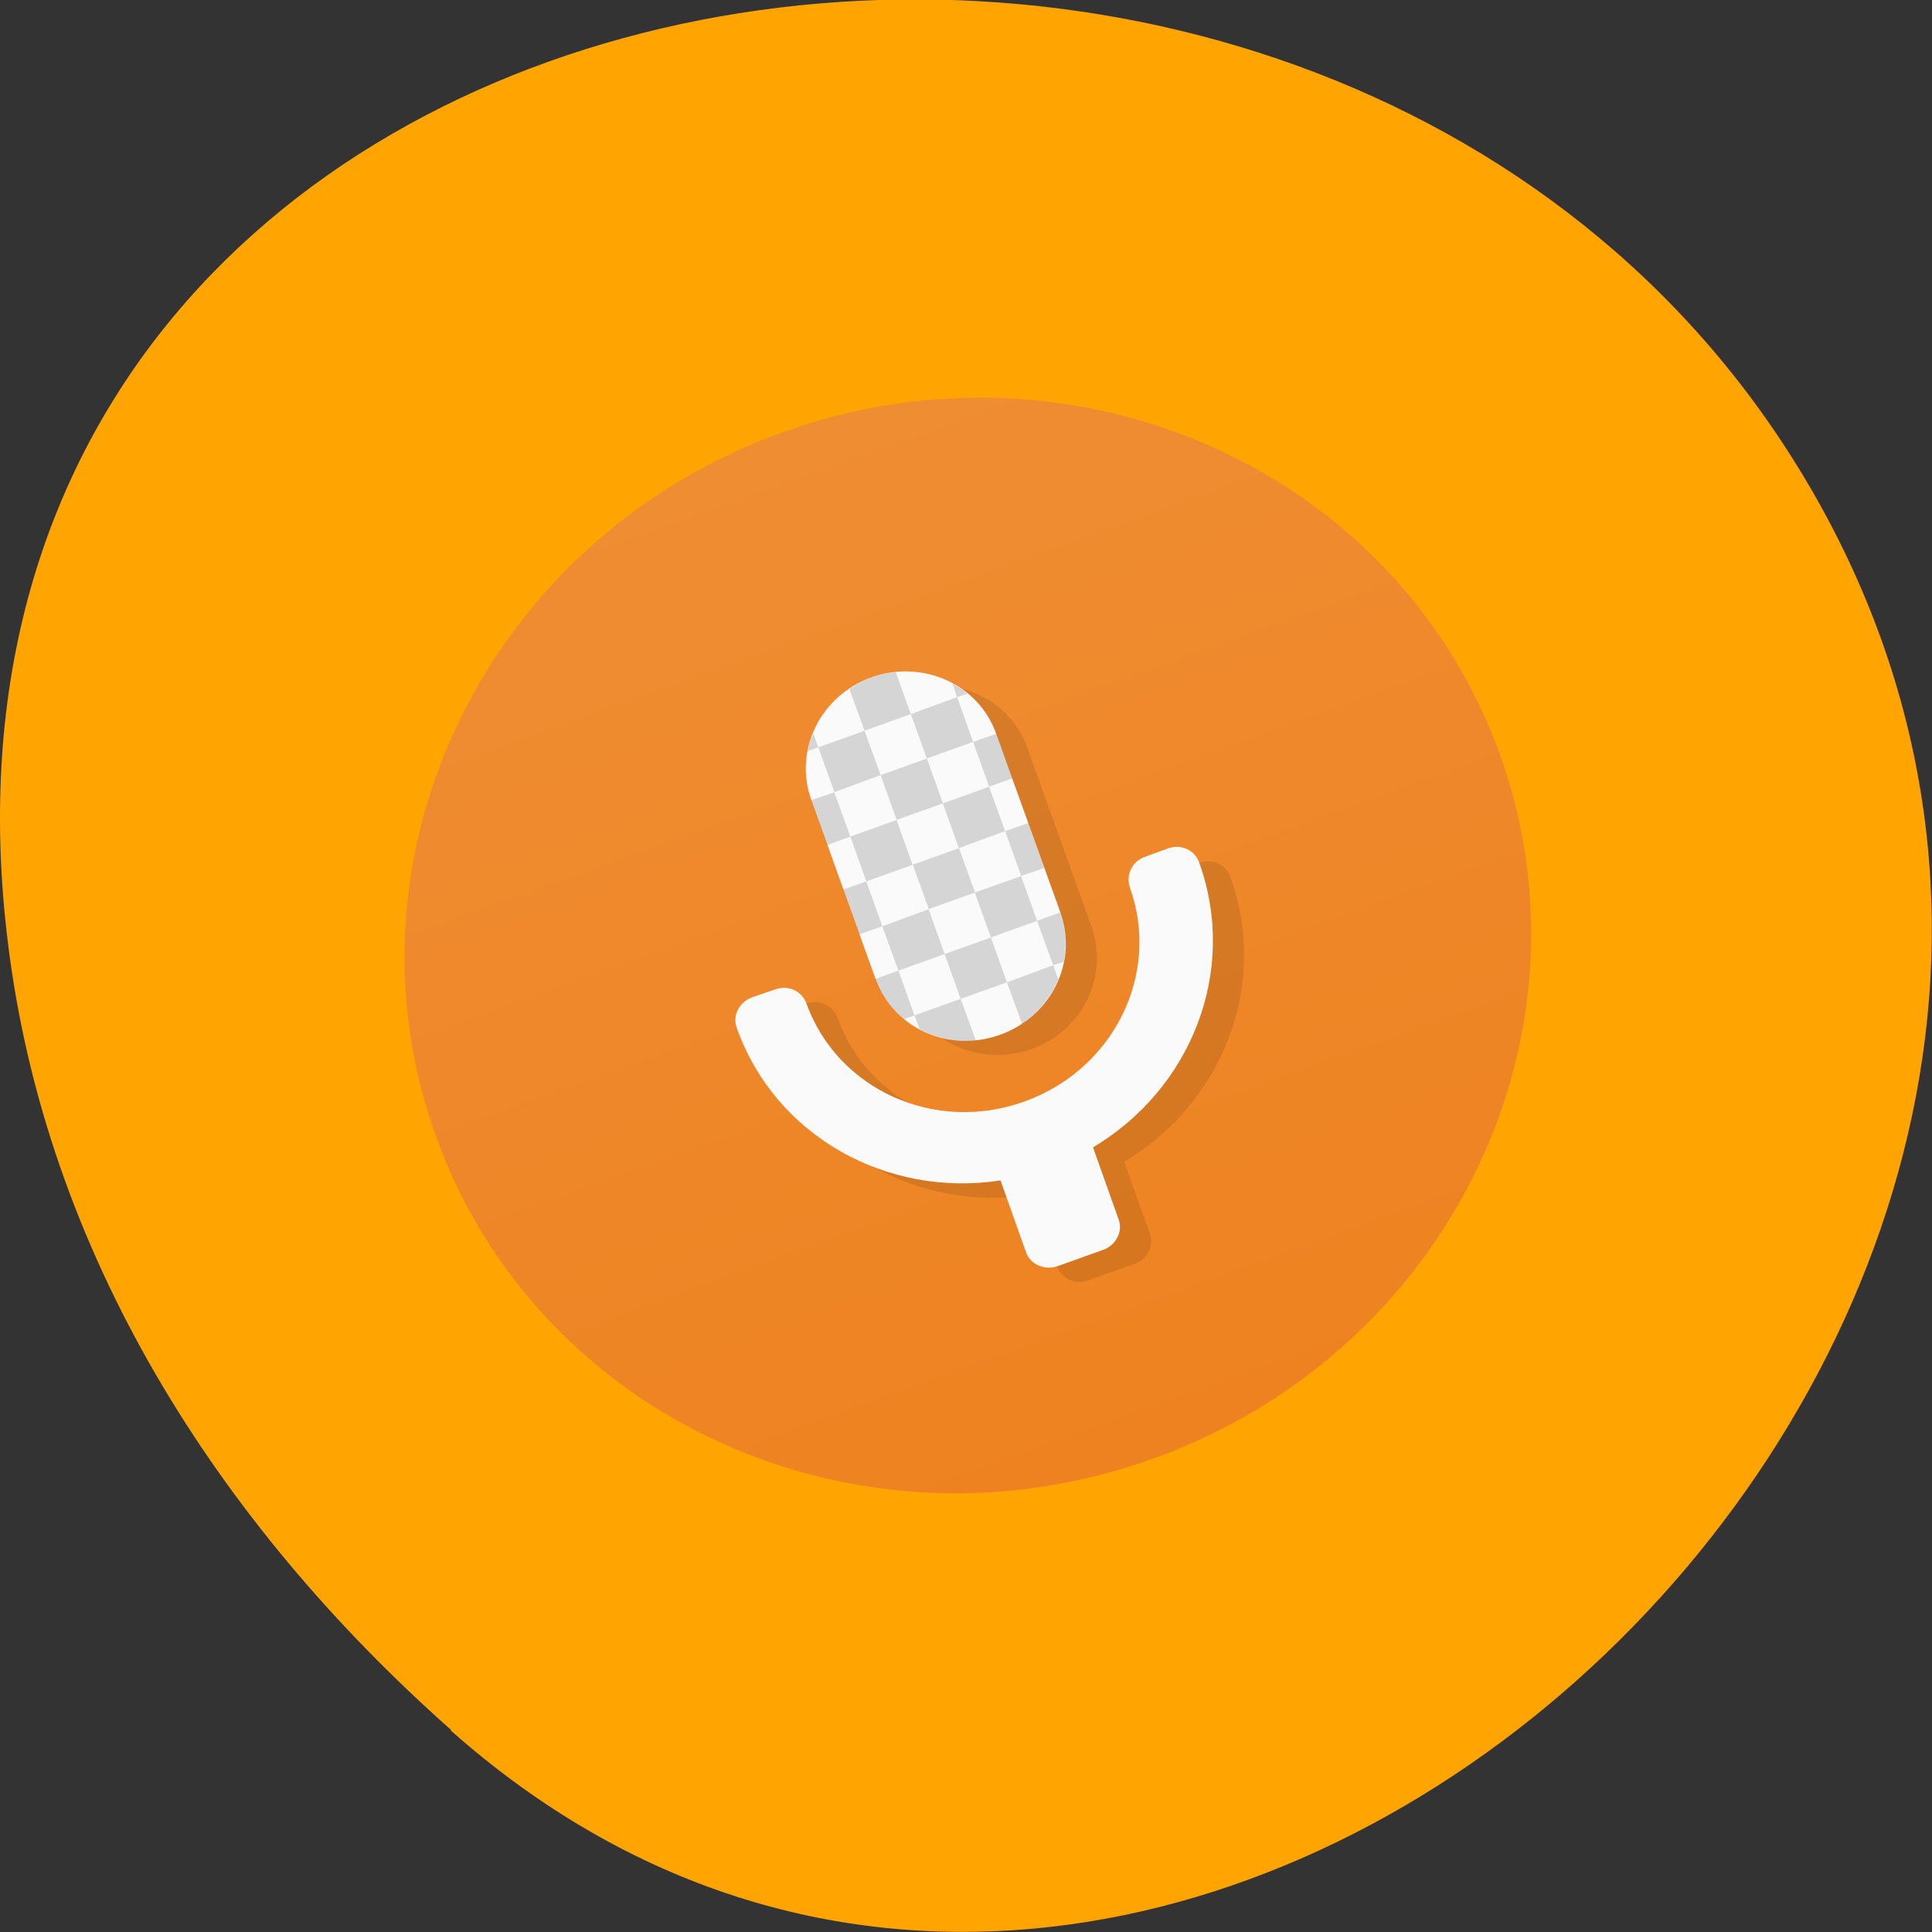 <svg xmlns="http://www.w3.org/2000/svg" viewBox="0 0 16 16"><rect x="0" y="0" width="16" height="16" fill="#333333" stroke="none"/><defs><linearGradient id="0" gradientUnits="userSpaceOnUse" y1="1" x2="0" y2="47" gradientTransform="matrix(0.192 -0.069 0.066 0.185 1.825 5.04)"><stop stop-color="#ef8d33"/><stop offset="1" stop-color="#ee8220"/></linearGradient></defs><path d="m 3.734 14.332 c 5.953 5.277 15.11 -3.047 11.41 -10.02 c -3.746 -7.05 -16.14 -5.168 -15.08 3.484 c 0.313 2.574 1.73 4.809 3.672 6.531" fill="#ffa400"/><path d="m 12.422 6.25 c 0.844 2.352 -0.445 4.961 -2.879 5.832 c -2.434 0.871 -5.09 -0.324 -5.934 -2.676 c -0.844 -2.348 0.445 -4.957 2.879 -5.828 c 2.434 -0.871 5.09 0.324 5.934 2.672" fill="url(#0)"/><path d="m 7.477 5.727 c -0.426 0.152 -0.648 0.605 -0.5 1.016 l 0.531 1.477 c 0.148 0.41 0.605 0.617 1.031 0.469 c 0.426 -0.152 0.648 -0.605 0.5 -1.016 l -0.531 -1.48 c -0.145 -0.41 -0.605 -0.617 -1.031 -0.465 m -0.992 2.652 c -0.105 0.039 -0.164 0.152 -0.125 0.254 c 0.32 0.898 1.246 1.406 2.184 1.262 l 0.211 0.594 c 0.035 0.102 0.152 0.152 0.258 0.113 l 0.383 -0.137 c 0.105 -0.035 0.164 -0.148 0.125 -0.254 l -0.211 -0.59 c 0.813 -0.484 1.203 -1.465 0.879 -2.359 c -0.035 -0.105 -0.148 -0.156 -0.258 -0.117 l -0.191 0.066 c -0.105 0.039 -0.16 0.152 -0.125 0.254 c 0.258 0.719 -0.133 1.508 -0.875 1.777 c -0.742 0.266 -1.547 -0.098 -1.805 -0.816 c -0.039 -0.102 -0.152 -0.152 -0.258 -0.117" fill-opacity="0.102"/><path d="m 7.219 5.609 c -0.426 0.152 -0.648 0.605 -0.5 1.016 l 0.531 1.48 c 0.148 0.41 0.605 0.617 1.031 0.465 c 0.426 -0.152 0.648 -0.605 0.5 -1.016 l -0.531 -1.477 c -0.145 -0.41 -0.605 -0.617 -1.031 -0.469 m -0.992 2.652 c -0.105 0.039 -0.164 0.152 -0.125 0.254 c 0.32 0.898 1.246 1.406 2.184 1.262 l 0.211 0.594 c 0.035 0.102 0.152 0.152 0.258 0.117 l 0.383 -0.137 c 0.105 -0.039 0.164 -0.152 0.125 -0.254 l -0.211 -0.594 c 0.813 -0.484 1.203 -1.461 0.879 -2.359 c -0.035 -0.102 -0.148 -0.156 -0.258 -0.117 l -0.191 0.07 c -0.105 0.035 -0.16 0.148 -0.125 0.254 c 0.258 0.715 -0.133 1.508 -0.875 1.773 c -0.742 0.266 -1.547 -0.098 -1.805 -0.816 c -0.039 -0.102 -0.152 -0.152 -0.258 -0.113" fill="#fafafa"/><path d="m 7.219 5.609 c -0.066 0.027 -0.125 0.059 -0.184 0.098 l 0.125 0.344 l 0.383 -0.137 l -0.125 -0.348 c -0.066 0.008 -0.133 0.02 -0.199 0.043 m 0.324 0.305 l 0.133 0.367 l 0.383 -0.137 l -0.133 -0.371 m 0 0 l 0.086 -0.027 c -0.039 -0.035 -0.082 -0.063 -0.125 -0.086 m 0.172 0.484 l 0.133 0.371 l 0.191 -0.07 l -0.133 -0.367 m -0.059 0.438 l -0.383 0.137 l 0.133 0.371 l 0.383 -0.141 m 0 0 l 0.133 0.371 l 0.191 -0.066 l -0.133 -0.371 m -0.059 0.438 l -0.383 0.137 l 0.133 0.371 l 0.383 -0.137 m 0 0 l 0.133 0.367 l 0.086 -0.027 c 0.027 -0.133 0.023 -0.273 -0.027 -0.41 m -0.059 0.438 l -0.383 0.141 l 0.125 0.344 c 0.137 -0.094 0.238 -0.223 0.301 -0.367 m -0.426 0.023 l -0.133 -0.371 l -0.383 0.137 l 0.133 0.371 m 0 0 l -0.383 0.137 l 0.043 0.113 c 0.137 0.074 0.297 0.109 0.465 0.094 m -0.508 -0.207 l -0.133 -0.371 l -0.191 0.07 c 0.047 0.133 0.133 0.246 0.238 0.332 m -0.047 -0.402 l 0.383 -0.137 l -0.133 -0.371 l -0.383 0.141 m 0 0 l -0.133 -0.371 l -0.191 0.066 l 0.133 0.371 m 0.059 -0.438 l 0.383 -0.137 l -0.133 -0.371 l -0.383 0.137 m 0 0 l -0.133 -0.367 l -0.191 0.066 l 0.133 0.371 m 0.059 -0.438 l 0.383 -0.141 l -0.133 -0.367 l -0.383 0.137 m 0 0 l -0.043 -0.117 c -0.02 0.047 -0.035 0.098 -0.043 0.148 m 0.602 0.199 l 0.133 0.371 l 0.383 -0.137 l -0.133 -0.371 m -0.117 0.879 l 0.133 0.367 l 0.383 -0.137 l -0.133 -0.367" fill-opacity="0.149"/></svg>
